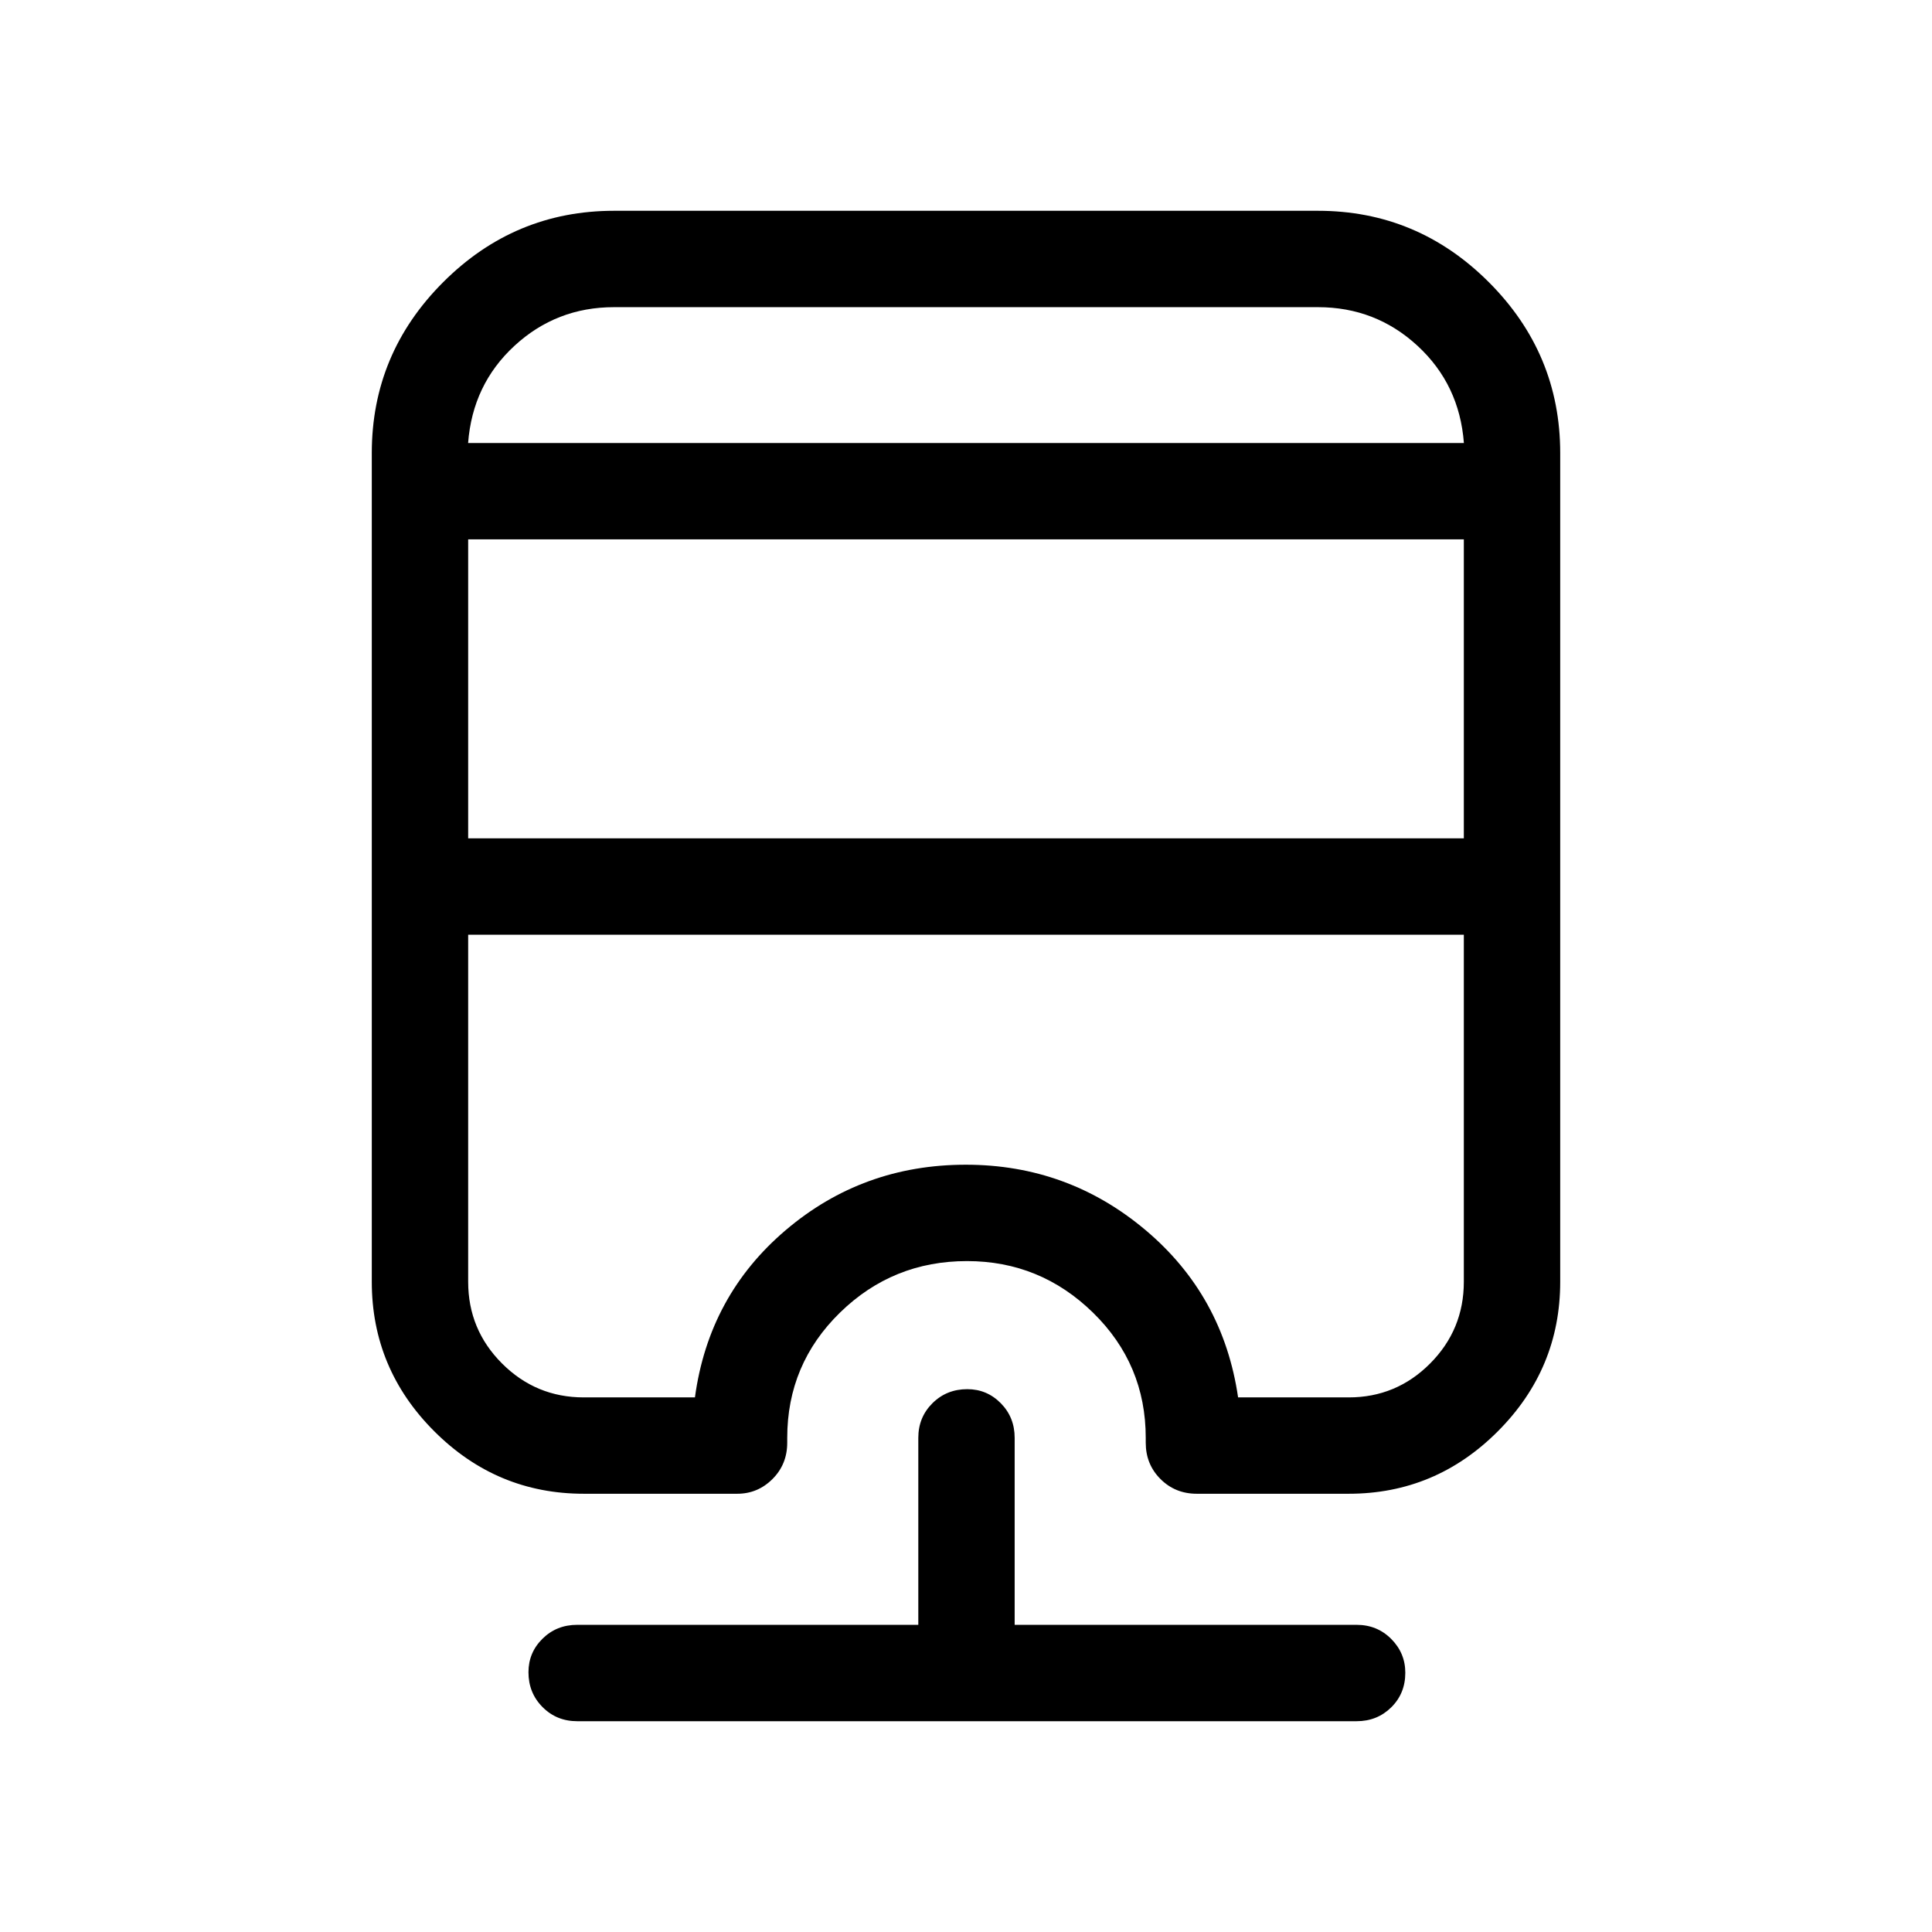 <svg xmlns="http://www.w3.org/2000/svg" height="40" viewBox="0 -960 960 960" width="40"><path d="M286.8-104.74q-10.24 0-17.22-7.03-6.99-7.03-6.99-17.31 0-9.77 6.99-16.66 6.98-6.89 17.22-6.89h169.5v-92.9q0-10.23 7.02-17.21 7.03-6.99 17.31-6.99 9.77 0 16.66 6.99 6.89 6.98 6.89 17.21v92.9h169.91q10.23 0 17.22 7.03 6.98 7.02 6.98 16.79 0 10.28-6.98 17.17-6.99 6.9-17.22 6.9H286.8Zm18.33-750.52h349.74q49.45 0 84.92 35.47t35.47 84.92v411.77q0 43.26-30.98 74.3-30.97 31.04-74.09 31.04h-75.52q-10.72 0-18.04-7.32-7.32-7.31-7.32-18.04v-2.41q0-36.61-26.21-62.23-26.21-25.61-62.6-25.61-36.92 0-63.13 25.61-26.2 25.62-26.2 62.23v2.41q0 10.73-7.32 18.04-7.32 7.32-17.52 7.32h-76.24q-43.26 0-74.3-31.04-31.05-31.04-31.05-74.3v-411.77q0-49.45 35.47-84.92t84.92-35.47Zm-72.5 359.71v172.45q0 23.78 16.84 40.62 16.84 16.84 40.62 16.84h55.22q6.87-50.6 45.1-83.11 38.22-32.51 89.5-32.51 50.74 0 89.33 32.51 38.58 32.51 45.96 83.11h54.97q23.67 0 40.44-16.84 16.76-16.84 16.76-40.62v-172.45H232.63Zm0-196.44v148.55h494.74v-148.55H232.63Zm72.5-115.38q-28.68 0-49.5 19.21t-23.03 48.29h494.8q-2.21-29.08-23.03-48.29t-49.5-19.21H305.13Zm0 67.5H727.4 232.6h72.53Zm-72.5 244.32h494.74H232.63Z"/></svg>